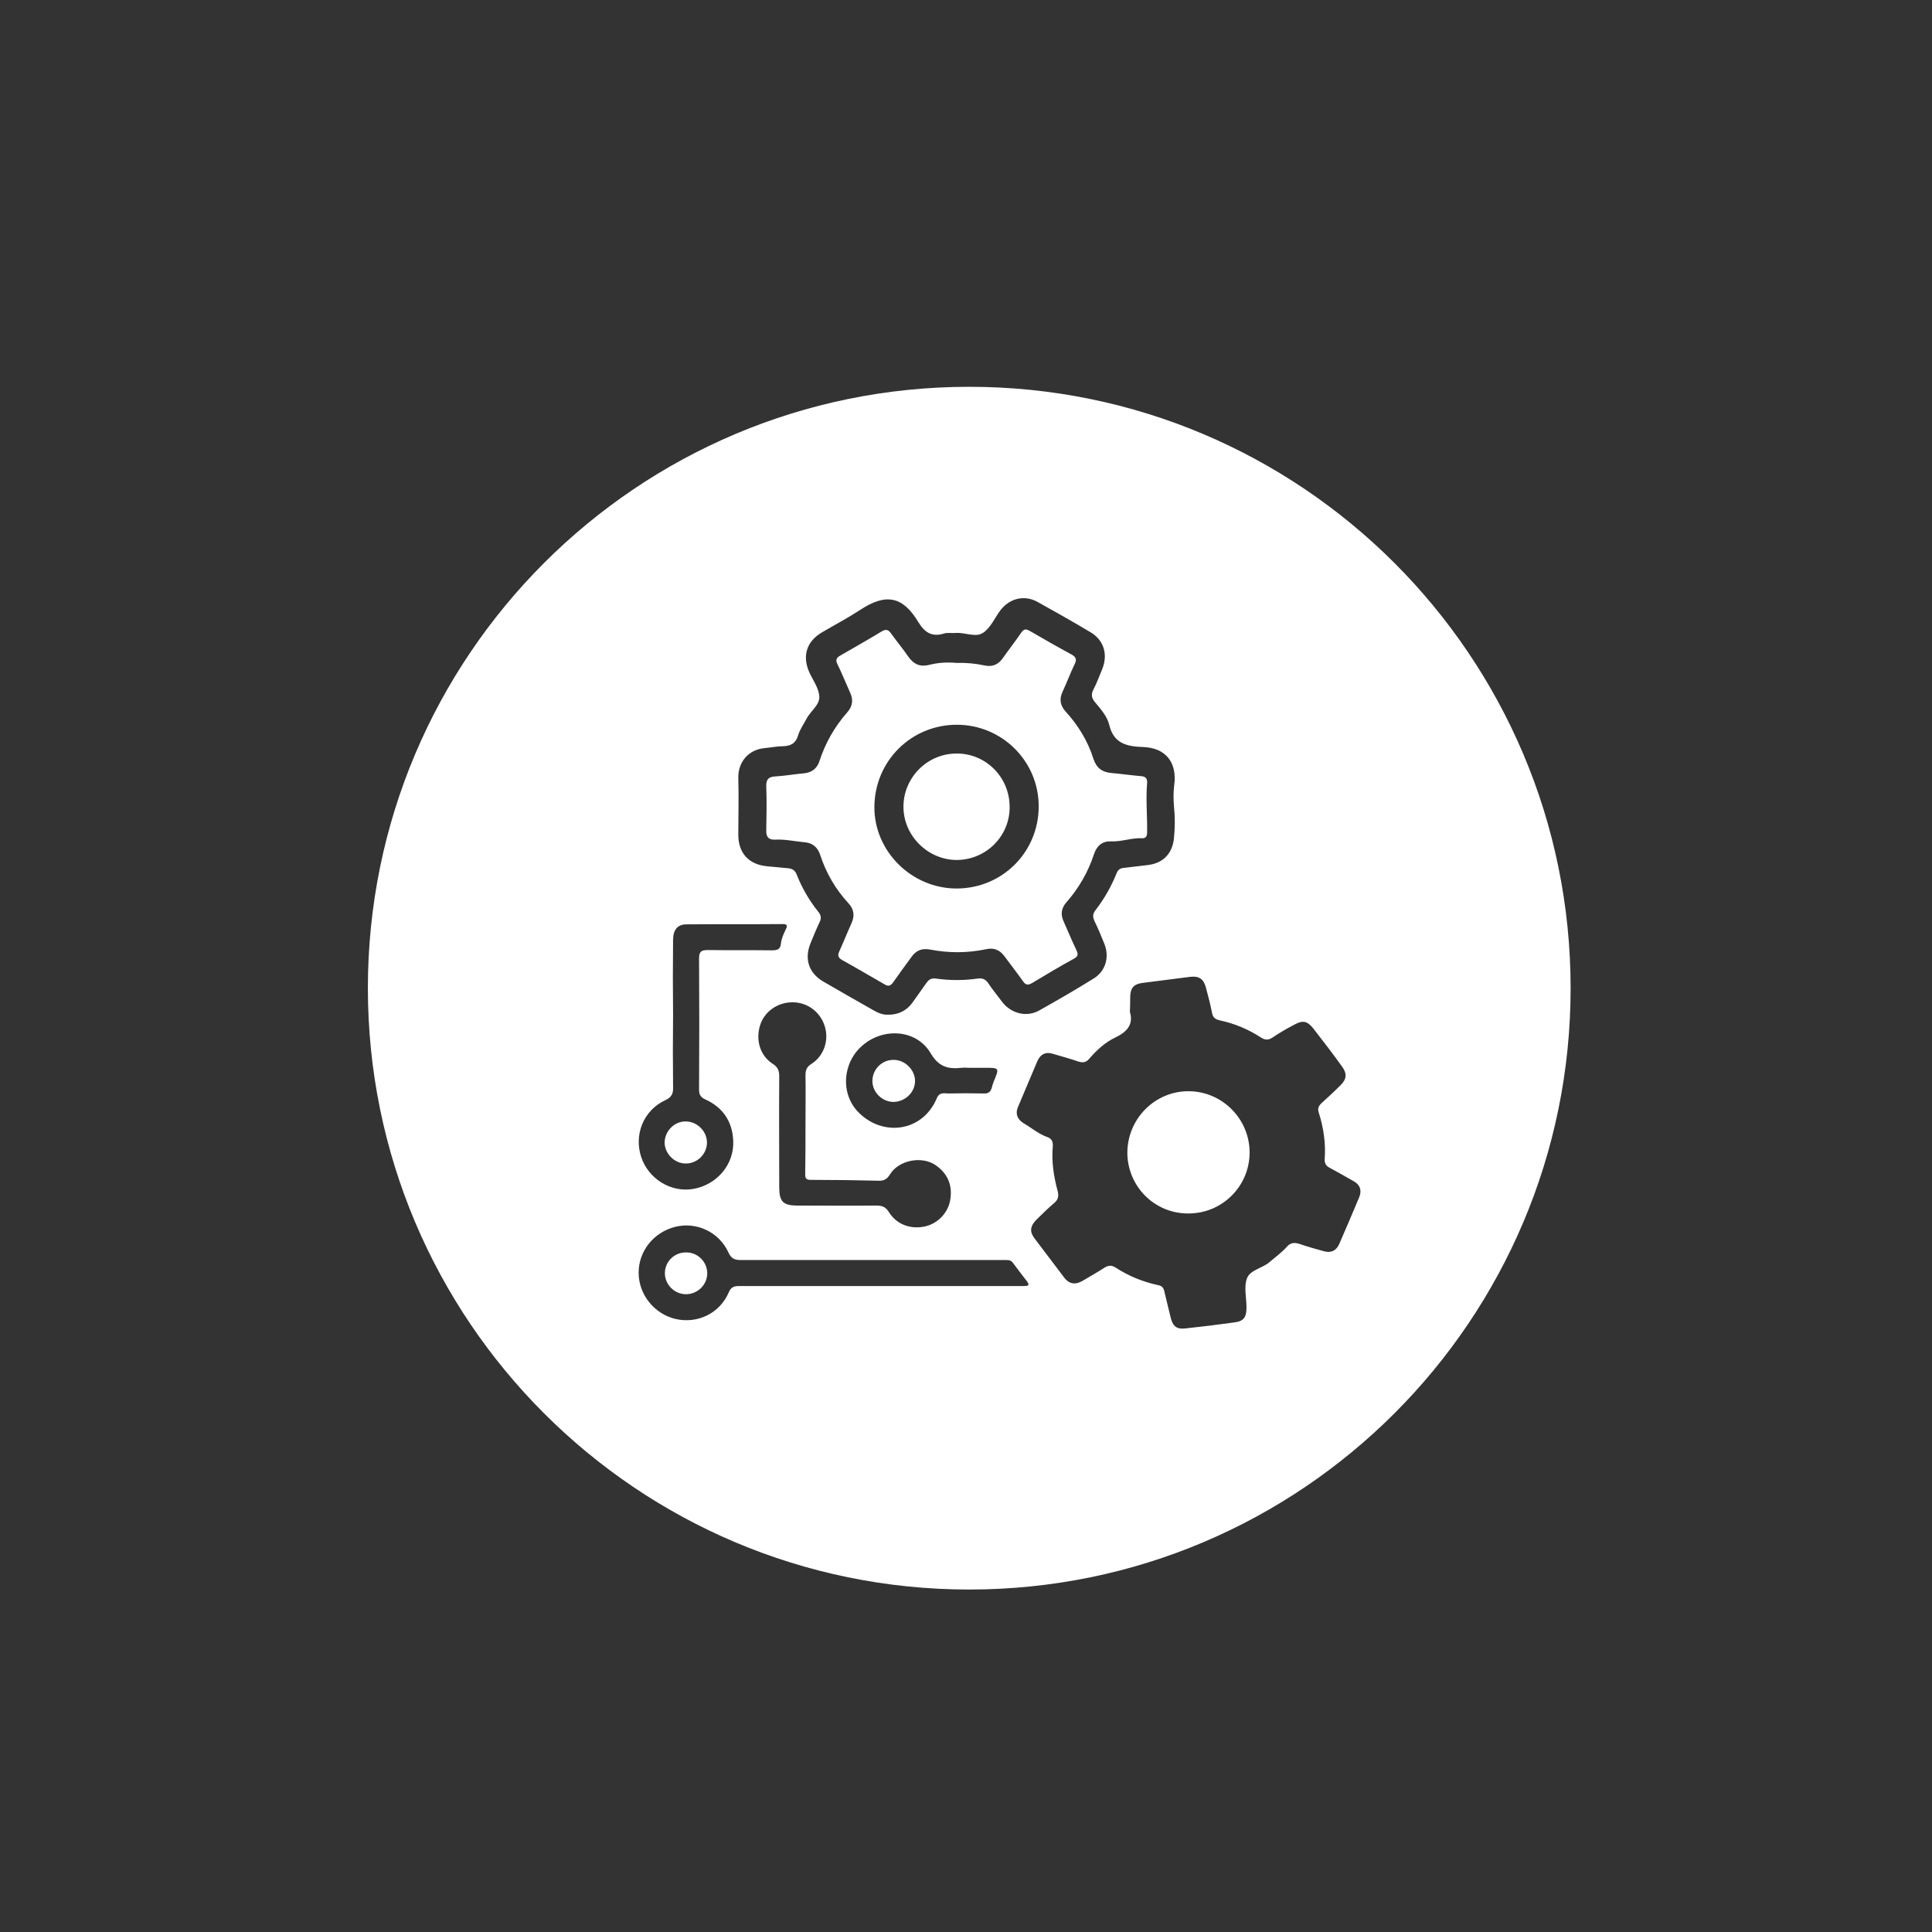 <?xml version="1.0" encoding="utf-8"?>
<!-- Generator: Adobe Illustrator 24.3.2, SVG Export Plug-In . SVG Version: 6.00 Build 0)  -->
<svg version="1.1" id="Layer_1" xmlns="http://www.w3.org/2000/svg" xmlns:xlink="http://www.w3.org/1999/xlink" x="0px" y="0px"
	 viewBox="0 0 68.43 68.43" style="enable-background:new 0 0 68.43 68.43;" xml:space="preserve">
<rect x="0" y="0" width="68.43" height="68.43" fill="#333333" stroke="none"/>
<style type="text/css">
	.st0{fill:#FFFFFF;}
</style>
<g>
	<path class="st0" d="M24.3,41.21c0.4,0,0.74-0.34,0.74-0.74c0-0.4-0.34-0.74-0.74-0.75c-0.41-0.01-0.76,0.34-0.76,0.76
		C23.55,40.87,23.9,41.22,24.3,41.21z"/>
	<path class="st0" d="M31.64,37.54c-0.41,0-0.74,0.34-0.74,0.75c0,0.4,0.35,0.74,0.75,0.74c0.42-0.01,0.77-0.35,0.76-0.76
		C32.4,37.88,32.04,37.53,31.64,37.54z"/>
	<path class="st0" d="M27.46,29.74c0.34-0.02,0.68,0.06,1.02,0.09c0.29,0.02,0.48,0.17,0.57,0.45c0.21,0.64,0.54,1.21,0.99,1.7
		c0.21,0.22,0.24,0.45,0.12,0.72c-0.15,0.33-0.28,0.66-0.43,0.99c-0.06,0.14-0.06,0.22,0.09,0.31c0.51,0.28,1.01,0.58,1.52,0.87
		c0.13,0.08,0.21,0.04,0.29-0.07c0.21-0.3,0.43-0.6,0.65-0.9c0.16-0.23,0.36-0.32,0.65-0.27c0.67,0.13,1.33,0.13,2-0.01
		c0.27-0.06,0.47,0.02,0.64,0.24c0.22,0.3,0.45,0.59,0.66,0.89c0.1,0.15,0.19,0.15,0.34,0.06c0.48-0.29,0.97-0.58,1.46-0.85
		c0.17-0.09,0.16-0.17,0.09-0.32c-0.16-0.33-0.3-0.68-0.45-1.01c-0.11-0.25-0.08-0.46,0.1-0.67c0.44-0.5,0.77-1.07,0.98-1.71
		c0.1-0.3,0.3-0.46,0.6-0.45c0.37,0.02,0.73-0.13,1.1-0.11c0.14,0.01,0.18-0.08,0.18-0.21c0.01-0.58-0.05-1.17,0-1.75
		c0.01-0.16-0.06-0.23-0.22-0.24c-0.35-0.03-0.7-0.08-1.04-0.11c-0.33-0.03-0.53-0.17-0.64-0.5c-0.2-0.63-0.54-1.19-0.98-1.67
		c-0.2-0.22-0.24-0.45-0.11-0.72c0.15-0.32,0.27-0.65,0.42-0.96c0.08-0.16,0.07-0.25-0.11-0.35c-0.5-0.27-0.99-0.55-1.47-0.83
		c-0.14-0.08-0.21-0.08-0.31,0.06c-0.21,0.31-0.44,0.6-0.65,0.9c-0.16,0.23-0.37,0.32-0.65,0.26c-0.32-0.07-0.65-0.1-0.99-0.09
		c-0.34-0.03-0.66-0.01-0.97,0.07c-0.32,0.08-0.54-0.02-0.73-0.28c-0.19-0.28-0.41-0.54-0.61-0.82c-0.1-0.15-0.19-0.18-0.35-0.08
		c-0.48,0.29-0.97,0.57-1.46,0.85c-0.14,0.08-0.17,0.16-0.1,0.3c0.16,0.33,0.3,0.68,0.45,1.01c0.12,0.26,0.09,0.48-0.1,0.7
		c-0.45,0.51-0.78,1.09-0.99,1.74c-0.09,0.26-0.27,0.39-0.54,0.42c-0.34,0.03-0.68,0.09-1.01,0.11c-0.24,0.01-0.34,0.1-0.33,0.36
		c0.02,0.51,0.01,1.03,0,1.55C27.13,29.66,27.24,29.75,27.46,29.74z M33.89,25.67c1.6,0,2.9,1.29,2.9,2.89
		c0,1.62-1.29,2.91-2.91,2.91c-1.59,0-2.92-1.32-2.91-2.89C30.98,26.96,32.27,25.67,33.89,25.67z"/>
	<path class="st0" d="M24.31,44.36c-0.41-0.01-0.75,0.31-0.76,0.72c-0.01,0.4,0.32,0.75,0.73,0.76c0.42,0.01,0.77-0.33,0.77-0.74
		C25.05,44.7,24.72,44.36,24.31,44.36z"/>
	<path class="st0" d="M33.91,30.46c1.05-0.02,1.88-0.88,1.85-1.92c-0.02-1.04-0.87-1.87-1.9-1.85c-1.04,0.01-1.88,0.88-1.86,1.92
		C32.02,29.63,32.89,30.47,33.91,30.46z"/>
	<path class="st0" d="M34.33,13.7c-11.76,0-21.3,9.54-21.3,21.3s9.54,21.3,21.3,21.3s21.3-9.54,21.3-21.3S46.09,13.7,34.33,13.7z
		 M26.15,27.55c-0.01-0.55,0.35-0.99,0.91-1.05c0.23-0.02,0.46-0.07,0.69-0.07c0.27-0.01,0.44-0.11,0.52-0.39
		c0.06-0.2,0.19-0.38,0.29-0.57c0.14-0.28,0.47-0.49,0.46-0.79s-0.23-0.59-0.36-0.88c-0.25-0.57-0.09-1.08,0.45-1.4
		c0.44-0.26,0.9-0.5,1.33-0.78c0.94-0.63,1.54-0.5,2.09,0.42c0.22,0.36,0.48,0.53,0.9,0.4c0.13-0.04,0.27-0.01,0.41-0.02
		c0.33-0.03,0.71,0.17,0.97,0c0.27-0.17,0.42-0.53,0.62-0.8c0.33-0.43,0.85-0.56,1.32-0.3c0.63,0.35,1.25,0.7,1.87,1.07
		c0.48,0.28,0.63,0.79,0.42,1.31c-0.1,0.24-0.19,0.49-0.31,0.72c-0.1,0.19-0.06,0.32,0.07,0.47c0.2,0.24,0.42,0.49,0.49,0.79
		c0.16,0.67,0.64,0.76,1.21,0.78c0.79,0.03,1.2,0.55,1.09,1.35c-0.03,0.24-0.03,0.49-0.01,0.73c0.04,0.39,0.04,0.78,0,1.16
		c-0.06,0.55-0.4,0.88-0.93,0.94c-0.28,0.03-0.56,0.07-0.84,0.1c-0.13,0.01-0.21,0.06-0.26,0.19c-0.19,0.47-0.44,0.91-0.75,1.31
		c-0.1,0.13-0.1,0.23-0.04,0.37c0.13,0.27,0.25,0.55,0.36,0.83c0.18,0.46,0.04,0.95-0.37,1.21c-0.64,0.4-1.3,0.78-1.96,1.15
		c-0.45,0.24-0.99,0.09-1.3-0.32c-0.16-0.22-0.34-0.43-0.49-0.66c-0.1-0.14-0.2-0.18-0.37-0.16c-0.49,0.07-0.99,0.07-1.48,0
		c-0.16-0.02-0.25,0.03-0.34,0.16c-0.16,0.23-0.33,0.46-0.49,0.69c-0.21,0.29-0.5,0.43-0.85,0.43c-0.18,0.01-0.35-0.05-0.52-0.15
		c-0.6-0.34-1.2-0.68-1.8-1.03c-0.52-0.31-0.67-0.82-0.43-1.38c0.1-0.24,0.2-0.49,0.31-0.72c0.07-0.14,0.05-0.25-0.05-0.37
		c-0.32-0.4-0.57-0.83-0.76-1.31c-0.06-0.16-0.17-0.22-0.33-0.23c-0.25-0.02-0.5-0.05-0.75-0.07c-0.62-0.07-0.98-0.46-0.99-1.09
		C26.15,28.91,26.17,28.23,26.15,27.55z M27.37,37.68c-0.45-0.29-0.61-0.84-0.45-1.36c0.15-0.49,0.62-0.82,1.15-0.82
		c0.53,0,0.98,0.34,1.14,0.84c0.16,0.5-0.02,1.06-0.48,1.35c-0.16,0.1-0.2,0.22-0.2,0.4c0.01,0.56,0,1.13,0,1.69
		c0,0.6,0,1.19-0.01,1.8c0,0.14,0.02,0.21,0.19,0.21c0.8,0,1.61,0.01,2.41,0.03c0.19,0.01,0.3-0.06,0.4-0.22
		c0.31-0.51,1.13-0.67,1.62-0.33c0.42,0.29,0.6,0.7,0.52,1.21c-0.07,0.48-0.45,0.86-0.9,0.96c-0.51,0.11-1-0.07-1.27-0.5
		c-0.11-0.18-0.23-0.24-0.44-0.24c-0.93,0.01-1.87,0-2.8,0c-0.52,0-0.65-0.14-0.65-0.66c0-1.3-0.01-2.61,0-3.91
		C27.6,37.93,27.56,37.8,27.37,37.68z M33.59,38.73c-0.15,0-0.31-0.06-0.41,0.17c-0.5,1.19-1.9,1.37-2.76,0.51
		c-0.67-0.66-0.58-1.79,0.14-2.39c0.75-0.64,1.91-0.55,2.4,0.28c0.3,0.51,0.64,0.57,1.12,0.52c0.08-0.01,0.16,0,0.23,0
		c0.19,0,0.37,0,0.56,0c0.53,0,0.53,0,0.33,0.48c-0.03,0.07-0.05,0.15-0.07,0.22c-0.04,0.15-0.12,0.22-0.29,0.21
		C34.42,38.72,34.01,38.72,33.59,38.73z M23.56,38.97c0.22-0.1,0.29-0.23,0.28-0.46c-0.01-0.86-0.01-1.71,0-2.57
		c-0.01-0.87-0.01-1.75,0-2.64c0-0.36,0.15-0.55,0.45-0.56c1.15-0.01,2.29,0,3.44-0.01c0.14,0,0.17,0.05,0.11,0.17
		c-0.08,0.17-0.16,0.33-0.18,0.52c-0.02,0.2-0.12,0.24-0.31,0.24c-0.76-0.01-1.52,0-2.27-0.01c-0.23,0-0.32,0.04-0.32,0.3
		c0.01,1.55,0.01,3.09,0,4.64c0,0.18,0.05,0.27,0.22,0.35c0.62,0.28,0.96,0.78,0.99,1.46c0.04,0.84-0.57,1.56-1.41,1.71
		c-0.79,0.14-1.59-0.35-1.85-1.13C22.45,40.19,22.79,39.33,23.56,38.97z M36.28,45.55c-0.08,0-0.16,0-0.23,0c-3.28,0-6.56,0-9.84,0
		c-0.18,0-0.31,0.01-0.4,0.23c-0.32,0.74-1.1,1.11-1.87,0.94c-0.75-0.17-1.31-0.85-1.32-1.62c-0.01-0.78,0.53-1.46,1.31-1.65
		c0.75-0.18,1.54,0.19,1.87,0.91c0.1,0.22,0.22,0.27,0.44,0.27c1.53,0,3.07,0,4.61,0c1.57,0,3.13,0,4.7,0
		c0.11,0,0.24-0.02,0.32,0.09c0.17,0.23,0.34,0.45,0.51,0.67C36.48,45.53,36.41,45.55,36.28,45.55z M48.14,42.41
		c-0.23,0.55-0.46,1.09-0.7,1.64c-0.1,0.24-0.29,0.34-0.54,0.27c-0.29-0.08-0.58-0.16-0.87-0.26c-0.19-0.06-0.32-0.05-0.46,0.11
		c-0.17,0.19-0.39,0.35-0.59,0.52c-0.25,0.23-0.69,0.28-0.81,0.58c-0.12,0.3-0.02,0.69-0.02,1.04c0,0.35-0.1,0.49-0.44,0.53
		c-0.57,0.08-1.14,0.15-1.71,0.21c-0.33,0.04-0.46-0.07-0.54-0.4c-0.07-0.3-0.15-0.6-0.22-0.91c-0.03-0.13-0.09-0.2-0.22-0.22
		c-0.54-0.12-1.04-0.32-1.5-0.62c-0.14-0.09-0.25-0.09-0.4,0c-0.26,0.17-0.53,0.32-0.8,0.48c-0.24,0.13-0.45,0.1-0.62-0.12
		c-0.35-0.47-0.71-0.93-1.06-1.4c-0.18-0.24-0.15-0.43,0.06-0.65c0.21-0.2,0.41-0.41,0.64-0.6c0.14-0.12,0.17-0.24,0.12-0.43
		c-0.14-0.52-0.22-1.05-0.17-1.58c0.01-0.16-0.04-0.27-0.18-0.32c-0.32-0.11-0.57-0.33-0.86-0.5c-0.21-0.13-0.3-0.33-0.19-0.58
		c0.23-0.54,0.45-1.07,0.68-1.61c0.11-0.25,0.3-0.35,0.57-0.26c0.3,0.09,0.6,0.17,0.89,0.27c0.16,0.05,0.27,0.03,0.38-0.1
		c0.26-0.3,0.56-0.58,0.92-0.75c0.44-0.21,0.65-0.48,0.52-0.91c0.01-0.2,0.01-0.35,0.01-0.49c0-0.36,0.12-0.5,0.47-0.54
		c0.55-0.07,1.1-0.14,1.65-0.21c0.31-0.04,0.48,0.07,0.56,0.37c0.08,0.3,0.16,0.6,0.22,0.91c0.03,0.16,0.11,0.22,0.27,0.26
		c0.52,0.11,1,0.31,1.45,0.6c0.15,0.1,0.27,0.11,0.42,0.01c0.25-0.17,0.51-0.32,0.78-0.46c0.29-0.16,0.45-0.13,0.66,0.13
		c0.35,0.45,0.69,0.89,1.02,1.35c0.19,0.26,0.17,0.45-0.05,0.67c-0.22,0.22-0.45,0.43-0.68,0.64c-0.1,0.1-0.14,0.18-0.09,0.33
		c0.17,0.53,0.25,1.08,0.21,1.64c-0.01,0.16,0.05,0.25,0.19,0.32c0.28,0.15,0.56,0.31,0.84,0.47
		C48.18,41.97,48.24,42.17,48.14,42.41z"/>
	<path class="st0" d="M42.11,38.65c-1.19-0.01-2.17,0.96-2.18,2.17c0,1.19,0.95,2.16,2.15,2.16c1.2,0.01,2.18-0.96,2.18-2.16
		C44.26,39.64,43.3,38.66,42.11,38.65z"/>
</g>
</svg>
